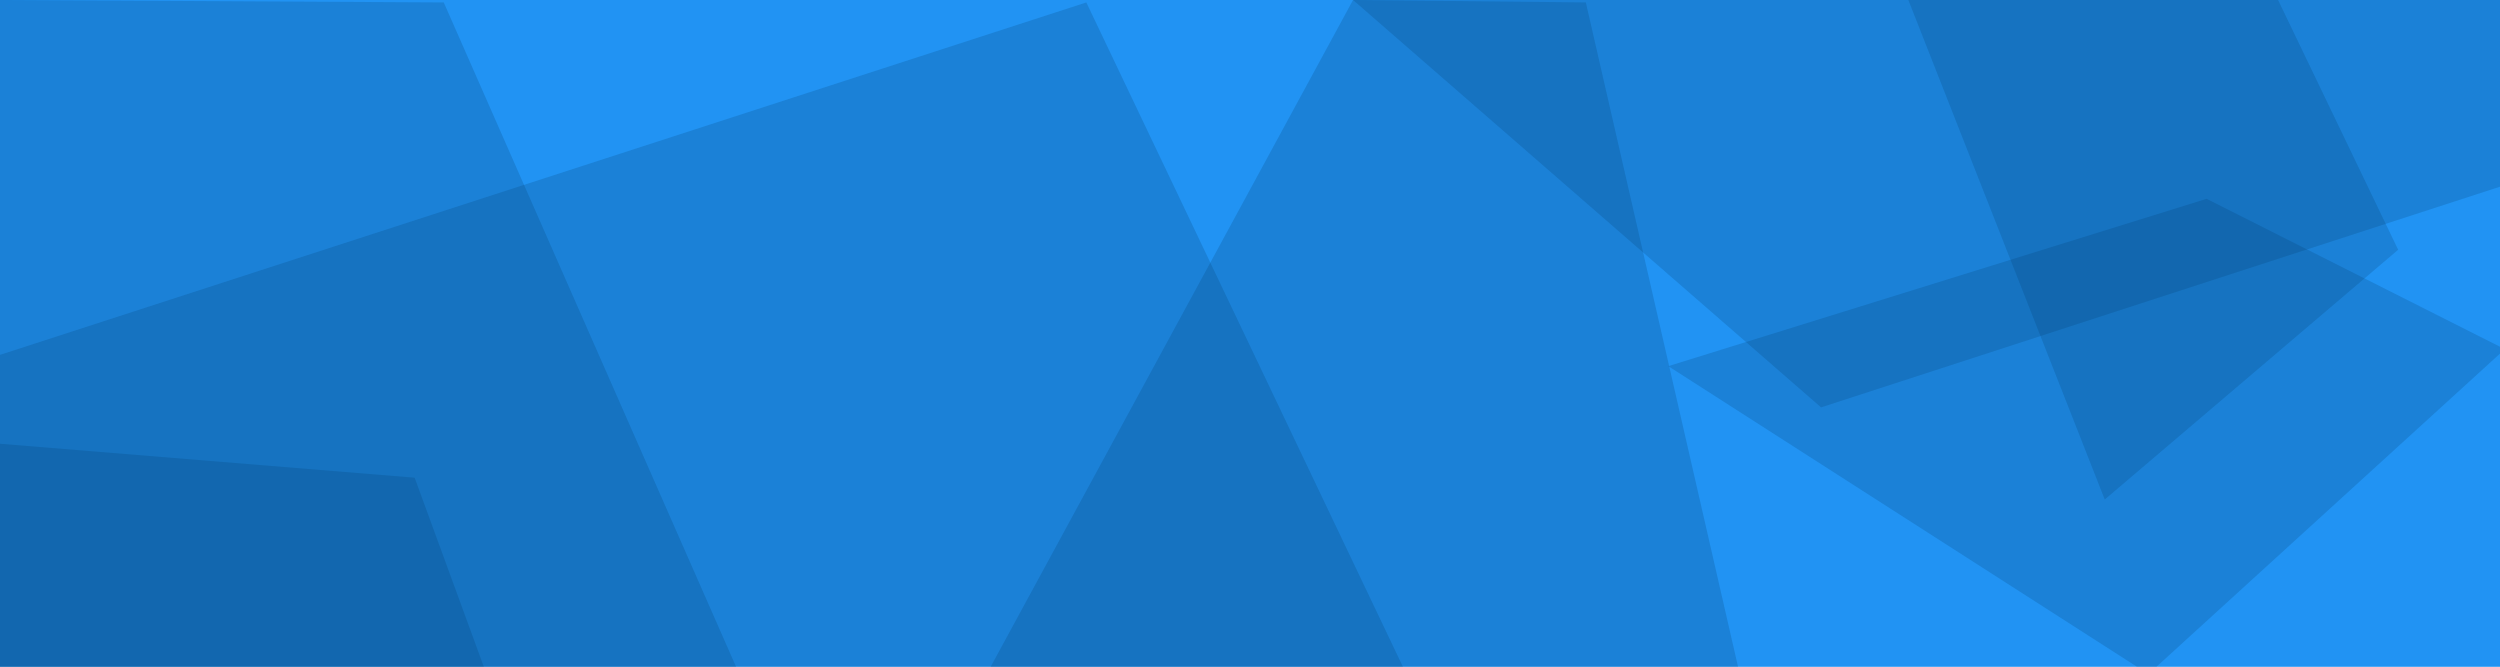 <?xml version="1.0" encoding="UTF-8" standalone="no"?>
<!-- Created with Inkscape (http://www.inkscape.org/) -->

<svg
   xmlns:dc="http://purl.org/dc/elements/1.1/"
   xmlns:cc="http://creativecommons.org/ns#"
   xmlns:rdf="http://www.w3.org/1999/02/22-rdf-syntax-ns#"
   xmlns:svg="http://www.w3.org/2000/svg"
   xmlns="http://www.w3.org/2000/svg"
   xmlns:sodipodi="http://sodipodi.sourceforge.net/DTD/sodipodi-0.dtd"
   xmlns:inkscape="http://www.inkscape.org/namespaces/inkscape"
   width="272.785mm"
   height="72.76mm"
   viewBox="0 0 272.785 72.76"
   version="1.1"
   id="svg1374"
   inkscape:version="0.92.2 (5c3e80d, 2017-08-06)"
   sodipodi:docname="BlueJumbotron4.svg">
  <defs
     id="defs1368" />
  <sodipodi:namedview
     id="base"
     pagecolor="#ffffff"
     bordercolor="#666666"
     borderopacity="1.0"
     inkscape:pageopacity="0.0"
     inkscape:pageshadow="2"
     inkscape:zoom="1"
     inkscape:cx="484.8954"
     inkscape:cy="-39.000004"
     inkscape:document-units="mm"
     inkscape:current-layer="layer1"
     showgrid="false"
     inkscape:window-width="1920"
     inkscape:window-height="1017"
     inkscape:window-x="1912"
     inkscape:window-y="-8"
     inkscape:window-maximized="1"
     inkscape:snap-bbox="true" />
  <g
     inkscape:label="Ebene 1"
     inkscape:groupmode="layer"
     id="layer1"
     transform="translate(14.552,-76.338)">
    <rect
       style="fill:#2193f3;fill-opacity:1;stroke:none;stroke-width:0.277;stroke-opacity:1"
       id="rect2472"
       width="272.785"
       height="72.76"
       x="-14.552"
       y="76.338"
       inkscape:export-xdpi="99.82"
       inkscape:export-ydpi="99.82" />
    <path
       style="fill:#053a67;fill-opacity:0.196;stroke:none;stroke-width:0.265px;stroke-linecap:butt;stroke-linejoin:miter;stroke-opacity:0.196"
       d="m -14.552,76.338 48.419,0.265 32.015,72.76 -80.433,-0.265 z"
       id="path817"
       inkscape:connector-curvature="0" />
    <path
       style="fill:#003866;fill-opacity:0.196;stroke:none;stroke-width:0.265px;stroke-linecap:butt;stroke-linejoin:miter;stroke-opacity:0.196"
       d="m -15.081,115.231 119.063,-38.629 34.925,73.29 -153.458,-0.794 z"
       id="path819"
       inkscape:connector-curvature="0"
       inkscape:export-xdpi="99"
       inkscape:export-ydpi="99" />
    <path
       style="fill:#003866;fill-opacity:0.196;stroke:none;stroke-width:0.265px;stroke-linecap:butt;stroke-linejoin:miter;stroke-opacity:1"
       d="M 158.485,76.602 175.154,149.363 H 93.398 L 133.085,76.337 Z"
       id="path823"
       inkscape:connector-curvature="0" />
    <path
       style="fill:#003866;fill-opacity:0.196;stroke:none;stroke-width:0.265px;stroke-linecap:butt;stroke-linejoin:miter;stroke-opacity:1"
       d="m 193.675,76.337 21.431,54.504 32.015,-27.252 -13.229,-27.517 z"
       id="path825"
       inkscape:connector-curvature="0" />
    <path
       style="fill:#003866;fill-opacity:0.196;stroke:none;stroke-width:0.265px;stroke-linecap:butt;stroke-linejoin:miter;stroke-opacity:0.196"
       d="m 167.481,116.29 58.737,-18.256 32.544,16.404 -38.894,35.454 z"
       id="path829"
       inkscape:connector-curvature="0" />
    <path
       style="fill:#003866;fill-opacity:0.196;stroke:none;stroke-width:0.265px;stroke-linecap:butt;stroke-linejoin:miter;stroke-opacity:1"
       d="m -14.552,124.756 45.244,3.704 7.938,21.696 -53.181,-1.058 z"
       id="path831"
       inkscape:connector-curvature="0" />
    <path
       style="fill:#003866;fill-opacity:0.196;stroke:none;stroke-width:0.265px;stroke-linecap:butt;stroke-linejoin:miter;stroke-opacity:1"
       d="M 133.085,76.337 184.15,120.787 l 74.083,-24.077 -3e-5,-20.373 z"
       id="path833"
       inkscape:connector-curvature="0" />
  </g>
</svg>
